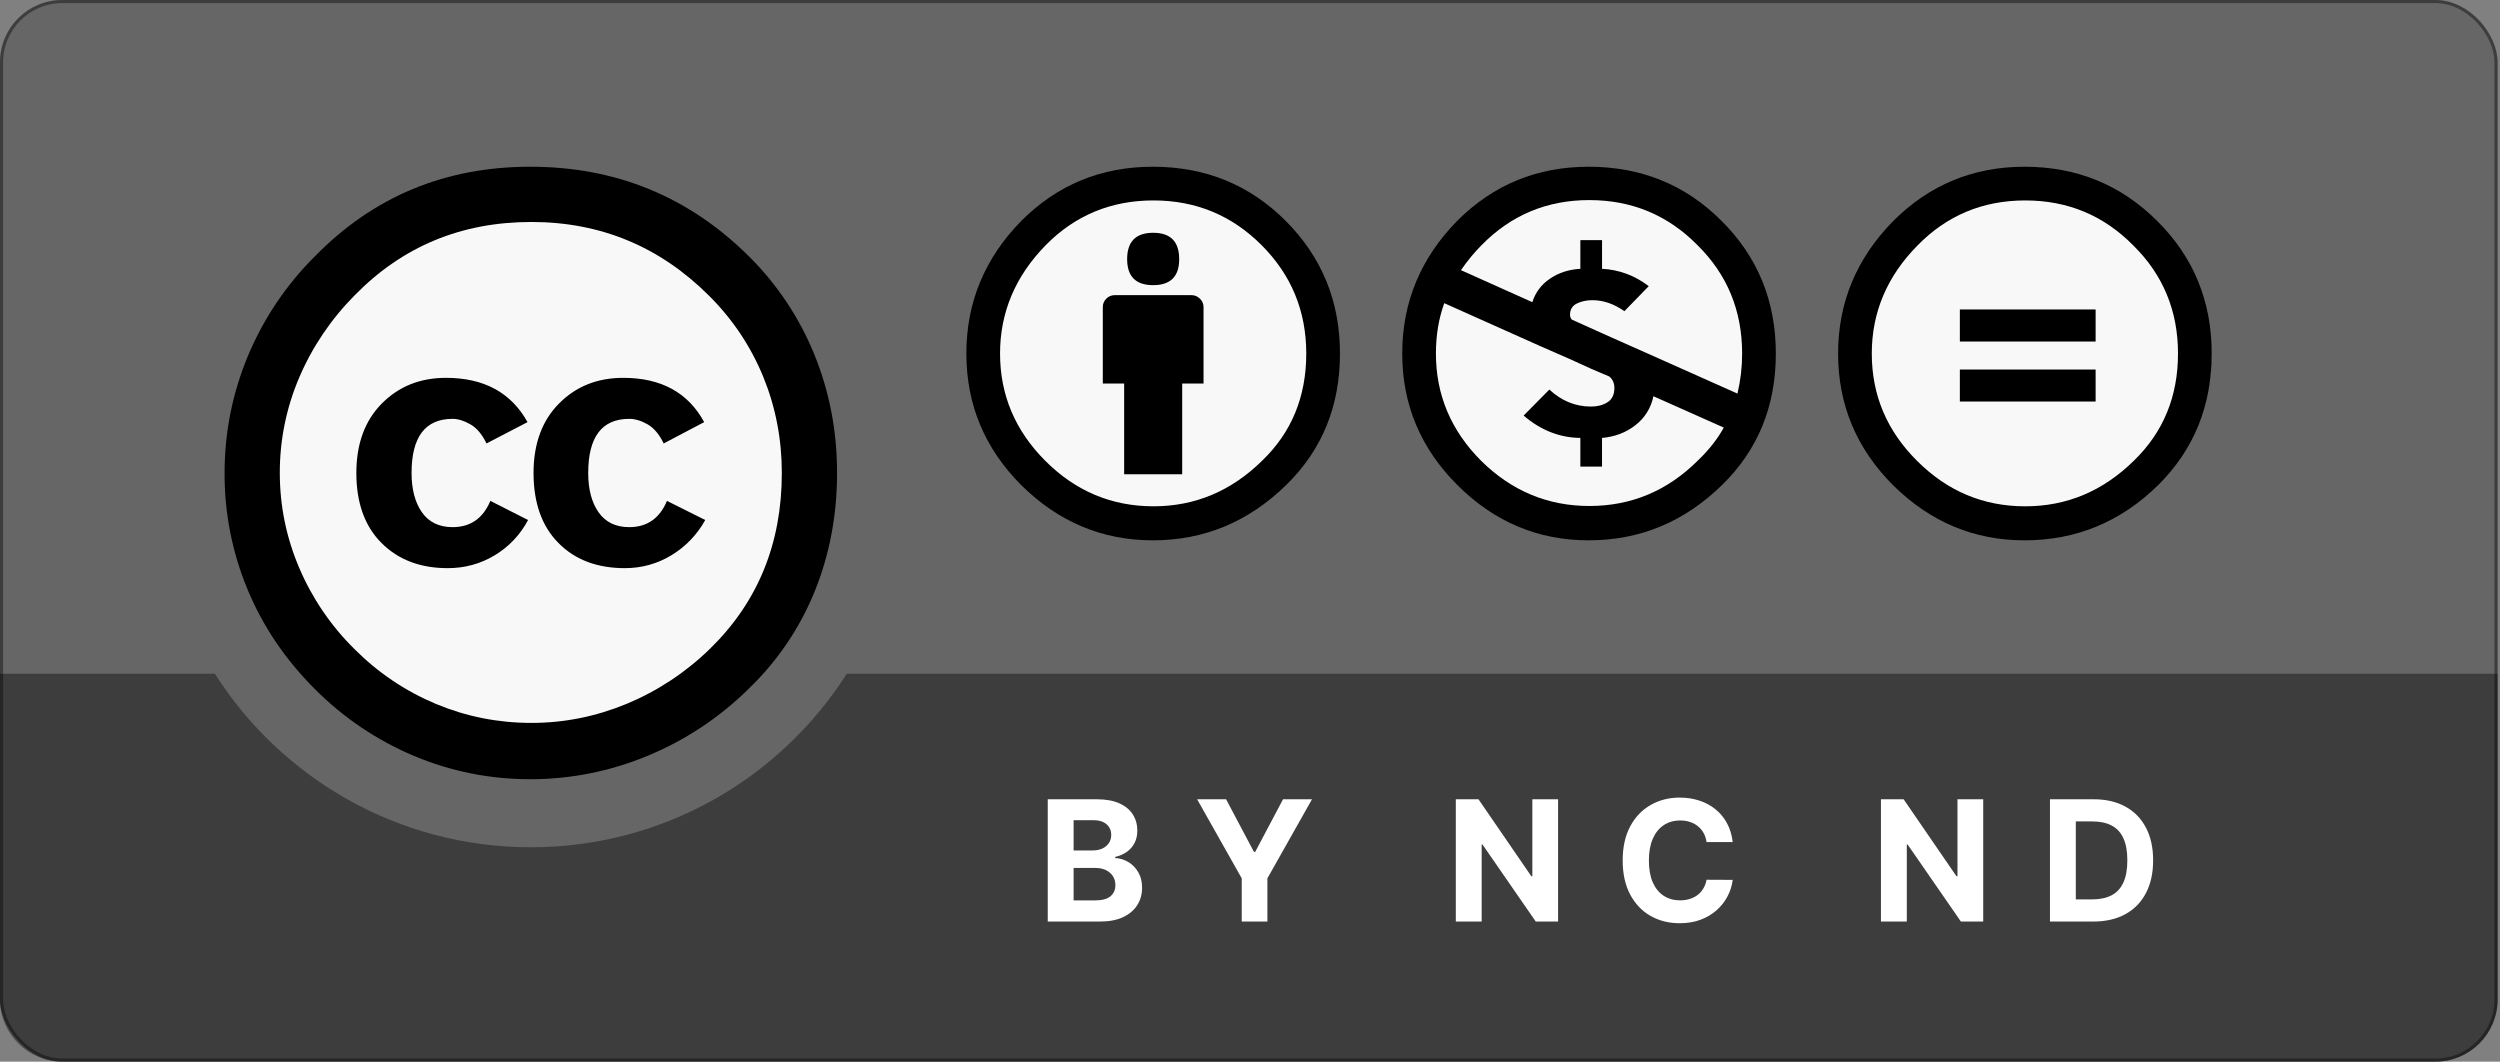<svg width="803" height="341" viewBox="0 0 803 341" fill="none" xmlns="http://www.w3.org/2000/svg">
<rect x="0" y="0" width="803" height="341" fill="#808080" stroke="none"/>
<rect width="802.224" height="341" rx="20" fill="black" fill-opacity="0.2"/>
<rect x="0.5" y="0.5" width="801.224" height="340" rx="19.5" stroke="black" stroke-opacity="0.4"/>
<circle cx="170.5" cy="153.013" r="95.087" fill="white" fill-opacity="0.95"/>
<ellipse cx="54" cy="51" rx="54" ry="51" transform="matrix(-1 0 0 1 425.224 63)" fill="white" fill-opacity="0.95"/>
<ellipse cx="54.5" cy="56.5" rx="54.5" ry="56.5" transform="matrix(-1 0 0 1 565.224 58)" fill="white" fill-opacity="0.95"/>
<path d="M595.224 114.5C595.224 145.704 620.968 171 652.724 171C684.481 171 710.224 145.704 710.224 114.5C710.224 83.296 684.481 58 652.724 58C620.968 58 595.224 83.296 595.224 114.5Z" fill="white" fill-opacity="0.95"/>
<path d="M170.317 53.554C197.833 53.554 221.263 63.161 240.582 82.362C249.681 91.394 256.85 102.181 261.652 114.069C266.459 125.951 268.865 138.568 268.865 151.919C268.865 165.389 266.485 178.006 261.75 189.77C257.019 201.519 249.869 212.14 240.766 220.945C231.402 230.273 220.3 237.674 208.089 242.73C196.125 247.723 183.288 250.291 170.323 250.284C157.326 250.284 144.88 247.792 132.997 242.809C121.027 237.778 110.164 230.44 101.028 221.214C91.605 211.791 84.431 201.161 79.513 189.331C74.589 177.476 72.081 164.757 72.135 151.919C72.135 138.922 74.627 126.423 79.598 114.416C84.624 102.342 91.997 91.387 101.291 82.185C120.026 63.102 143.037 53.554 170.317 53.554ZM170.677 71.299C148.191 71.299 129.279 79.142 113.941 94.835C106.372 102.435 100.319 111.406 96.104 121.269C91.964 130.958 89.844 141.39 89.874 151.926C89.874 162.464 91.946 172.622 96.104 182.393C100.28 192.202 106.34 201.096 113.941 208.571C121.429 216.082 130.319 222.051 140.106 226.139C149.831 230.179 160.021 232.198 170.677 232.198C181.216 232.198 191.426 230.152 201.334 226.054C211.309 221.898 220.398 215.878 228.116 208.315C243.454 193.325 251.12 174.53 251.12 151.919C251.12 141.034 249.127 130.732 245.153 121.013C241.157 111.27 235.245 102.428 227.768 95.012C211.951 79.208 192.921 71.299 170.677 71.299ZM169.445 135.584L156.264 142.437C154.854 139.519 153.136 137.466 151.083 136.293C149.037 135.125 147.135 134.535 145.378 134.535C136.591 134.535 132.197 140.332 132.197 151.926C132.197 157.192 133.312 161.408 135.535 164.569C137.764 167.73 141.043 169.317 145.371 169.317C151.116 169.317 155.155 166.497 157.503 160.884L169.615 167.028C167.149 171.716 163.443 175.636 158.9 178.36C154.336 181.114 149.299 182.491 143.798 182.491C135.01 182.491 127.928 179.803 122.538 174.406C117.154 169.028 114.459 161.526 114.459 151.926C114.459 142.562 117.187 135.125 122.629 129.623C128.072 124.115 134.951 121.361 143.266 121.361C155.451 121.361 164.172 126.102 169.445 135.591V135.584ZM226.181 135.584L213.178 142.437C211.774 139.519 210.043 137.466 207.997 136.293C205.945 135.125 203.977 134.535 202.115 134.535C193.328 134.535 188.934 140.332 188.934 151.926C188.934 157.192 190.049 161.408 192.278 164.569C194.495 167.73 197.774 169.317 202.115 169.317C207.846 169.317 211.886 166.497 214.227 160.884L226.522 167.028C223.957 171.7 220.201 175.609 215.637 178.36C211.073 181.114 206.095 182.491 200.705 182.491C191.806 182.491 184.698 179.803 179.373 174.406C174.035 169.028 171.373 161.526 171.373 151.926C171.373 142.562 174.094 135.125 179.543 129.623C184.986 124.115 191.865 121.361 200.18 121.361C212.358 121.361 221.034 126.102 226.181 135.591V135.584Z" fill="black"/>
<path d="M370.289 53.554C387.141 53.554 401.361 59.339 412.929 70.915C424.573 82.555 430.397 96.766 430.397 113.555C430.397 130.415 424.677 144.447 413.249 155.659C401.109 167.594 386.789 173.555 370.289 173.555C354.073 173.555 340.005 167.659 328.077 155.875C316.293 144.087 310.397 129.983 310.397 113.555C310.397 97.126 316.293 82.915 328.077 70.915C339.649 59.339 353.717 53.554 370.289 53.554ZM370.505 64.379C356.865 64.379 345.325 69.162 335.897 78.734C326.109 88.734 321.217 100.343 321.217 113.559C321.217 126.843 326.073 138.343 335.785 148.055C345.501 157.771 357.073 162.623 370.501 162.623C383.857 162.623 395.501 157.735 405.429 147.943C414.861 138.875 419.573 127.41 419.573 113.551C419.573 99.91 414.785 88.306 405.217 78.731C395.649 69.162 384.077 64.379 370.505 64.379ZM386.577 98.659V123.195H379.717V152.339H361.077V123.195H354.221V98.659C354.212 98.151 354.306 97.647 354.499 97.177C354.691 96.707 354.978 96.281 355.341 95.927C355.697 95.563 356.123 95.275 356.593 95.082C357.064 94.889 357.569 94.793 358.077 94.802H382.721C383.721 94.802 384.617 95.174 385.401 95.922C385.779 96.27 386.079 96.694 386.281 97.165C386.484 97.636 386.585 98.145 386.577 98.659ZM362.037 83.234C362.037 77.594 364.821 74.77 370.397 74.77C375.973 74.77 378.757 77.591 378.757 83.234C378.757 88.806 375.969 91.594 370.397 91.594C364.825 91.594 362.037 88.806 362.037 83.234Z" fill="black"/>
<path d="M510.289 53.554C527.145 53.554 541.361 59.339 552.929 70.91C564.573 82.483 570.397 96.698 570.397 113.555C570.397 130.415 564.681 144.447 553.249 155.663C541.109 167.595 526.785 173.555 510.289 173.555C494.001 173.555 479.929 167.627 468.077 155.771C456.293 143.983 450.397 129.915 450.397 113.555C450.397 97.126 456.293 82.915 468.077 70.915C479.649 59.339 493.717 53.554 510.289 53.554ZM463.897 97.379C462.113 102.307 461.217 107.699 461.217 113.559C461.217 126.843 466.073 138.343 475.785 148.055C485.573 157.703 497.145 162.523 510.501 162.523C524.001 162.523 535.641 157.631 545.433 147.843C548.933 144.487 551.677 140.987 553.677 137.339L531.073 127.267C530.351 130.949 528.313 134.243 525.341 136.535C522.301 138.927 518.713 140.307 514.569 140.659V149.875H507.609V140.659C500.965 140.59 494.889 138.199 489.393 133.483L497.645 125.127C501.569 128.767 506.037 130.591 511.037 130.591C513.105 130.591 514.877 130.127 516.341 129.195C517.805 128.271 518.541 126.735 518.541 124.591C518.541 123.087 518.001 121.871 516.933 120.947L511.145 118.479L504.077 115.263L494.541 111.087L463.897 97.379ZM510.505 64.266C496.865 64.266 485.325 69.091 475.897 78.731C473.537 81.091 471.325 83.77 469.257 86.77L492.185 97.055C493.15 93.957 495.157 91.289 497.865 89.502C500.645 87.611 503.897 86.555 507.613 86.343V77.126H514.577V86.343C520.081 86.626 525.077 88.483 529.577 91.91L521.757 99.954C518.397 97.594 514.969 96.418 511.469 96.418C509.613 96.418 507.949 96.778 506.489 97.487C505.025 98.203 504.289 99.418 504.289 101.131C504.289 101.631 504.469 102.131 504.825 102.631L512.433 106.063L517.685 108.423L527.325 112.703L558.073 126.419C559.073 122.202 559.573 117.919 559.573 113.563C559.573 99.775 554.789 88.166 545.221 78.734C535.721 69.094 524.141 64.27 510.501 64.27L510.505 64.266Z" fill="black"/>
<path d="M650.289 53.554C667.073 53.554 681.289 59.374 692.929 71.019C704.573 82.594 710.397 96.77 710.397 113.555C710.397 130.343 704.677 144.41 693.249 155.767C681.181 167.627 666.857 173.555 650.289 173.555C634.073 173.555 620.005 167.663 608.077 155.875C596.293 144.09 590.397 129.987 590.397 113.555C590.397 97.203 596.293 83.022 608.077 71.022C619.717 59.374 633.789 53.554 650.289 53.554ZM650.505 64.379C636.865 64.379 625.325 69.198 615.897 78.843C606.109 88.775 601.217 100.343 601.217 113.555C601.217 126.915 606.073 138.411 615.785 148.055C625.501 157.775 637.073 162.627 650.501 162.627C663.857 162.627 675.501 157.735 685.429 147.947C694.861 138.807 699.573 127.347 699.573 113.555C699.573 99.843 694.785 88.27 685.217 78.843C675.717 69.195 664.145 64.379 650.505 64.379ZM673.113 99.41V109.695H629.505V99.41H673.113ZM673.113 118.699V128.979H629.505V118.699H673.113Z" fill="black"/>
<path fill-rule="evenodd" clip-rule="evenodd" d="M69.014 216.404H0V321C0 332.033 8.933 340.979 19.96 341H782.264C793.291 340.979 802.224 332.033 802.224 321V216.404H271.986C250.649 249.914 213.17 272.144 170.5 272.144C127.83 272.144 90.351 249.914 69.014 216.404Z" fill="black" fill-opacity="0.4"/>
<path d="M336.539 296V256.727H352.264C355.153 256.727 357.563 257.156 359.493 258.012C361.424 258.869 362.875 260.058 363.846 261.579C364.818 263.087 365.304 264.826 365.304 266.795C365.304 268.329 364.997 269.678 364.383 270.841C363.769 271.991 362.926 272.937 361.852 273.679C360.791 274.408 359.576 274.925 358.208 275.232V275.616C359.704 275.68 361.104 276.102 362.408 276.881C363.725 277.661 364.792 278.754 365.61 280.161C366.429 281.554 366.838 283.216 366.838 285.146C366.838 287.23 366.32 289.09 365.284 290.727C364.262 292.35 362.747 293.635 360.74 294.581C358.733 295.527 356.259 296 353.318 296H336.539ZM344.843 289.212H351.612C353.926 289.212 355.613 288.771 356.674 287.888C357.735 286.994 358.266 285.805 358.266 284.322C358.266 283.235 358.004 282.276 357.48 281.445C356.956 280.614 356.208 279.962 355.236 279.489C354.277 279.016 353.133 278.78 351.804 278.78H344.843V289.212ZM344.843 273.161H350.998C352.136 273.161 353.146 272.963 354.028 272.567C354.923 272.158 355.626 271.582 356.137 270.841C356.662 270.099 356.924 269.211 356.924 268.175C356.924 266.756 356.419 265.612 355.409 264.743C354.412 263.874 352.992 263.439 351.152 263.439H344.843V273.161ZM384.519 256.727H393.82L402.775 273.641H403.159L412.114 256.727H421.414L407.09 282.116V296H398.844V282.116L384.519 256.727ZM500.456 256.727V296H493.284L476.198 271.282H475.911V296H467.607V256.727H474.894L491.846 281.426H492.191V256.727H500.456ZM556.548 270.477H548.149C547.995 269.39 547.682 268.425 547.209 267.581C546.736 266.724 546.129 265.996 545.387 265.395C544.646 264.794 543.789 264.334 542.818 264.014C541.859 263.695 540.817 263.535 539.692 263.535C537.659 263.535 535.889 264.04 534.38 265.05C532.872 266.047 531.702 267.504 530.871 269.422C530.04 271.327 529.624 273.641 529.624 276.364C529.624 279.163 530.04 281.516 530.871 283.42C531.715 285.325 532.891 286.763 534.399 287.735C535.908 288.707 537.653 289.192 539.634 289.192C540.747 289.192 541.776 289.045 542.722 288.751C543.681 288.457 544.531 288.029 545.272 287.467C546.014 286.891 546.627 286.195 547.113 285.376C547.612 284.558 547.957 283.625 548.149 282.577L556.548 282.615C556.33 284.418 555.787 286.156 554.918 287.831C554.061 289.493 552.904 290.982 551.447 292.299C550.002 293.603 548.276 294.638 546.269 295.406C544.275 296.16 542.019 296.537 539.5 296.537C535.997 296.537 532.865 295.744 530.104 294.159C527.355 292.574 525.182 290.279 523.584 287.275C521.999 284.271 521.206 280.634 521.206 276.364C521.206 272.081 522.012 268.438 523.622 265.433C525.233 262.429 527.419 260.141 530.181 258.568C532.942 256.983 536.048 256.19 539.5 256.19C541.776 256.19 543.885 256.51 545.828 257.149C547.784 257.788 549.517 258.722 551.025 259.949C552.534 261.163 553.761 262.653 554.707 264.417C555.666 266.181 556.279 268.201 556.548 270.477ZM637.009 256.727V296H629.837L612.751 271.282H612.463V296H604.16V256.727H611.447L628.399 281.426H628.744V256.727H637.009ZM672.371 296H658.449V256.727H672.486C676.436 256.727 679.837 257.513 682.688 259.086C685.538 260.646 687.731 262.889 689.265 265.817C690.812 268.744 691.585 272.247 691.585 276.325C691.585 280.416 690.812 283.932 689.265 286.872C687.731 289.812 685.526 292.069 682.649 293.641C679.786 295.214 676.359 296 672.371 296ZM666.752 288.886H672.026C674.48 288.886 676.545 288.451 678.22 287.582C679.907 286.7 681.173 285.338 682.016 283.497C682.873 281.643 683.301 279.253 683.301 276.325C683.301 273.423 682.873 271.052 682.016 269.211C681.173 267.37 679.913 266.015 678.239 265.146C676.564 264.276 674.499 263.842 672.045 263.842H666.752V288.886Z" fill="white"/>
</svg>
